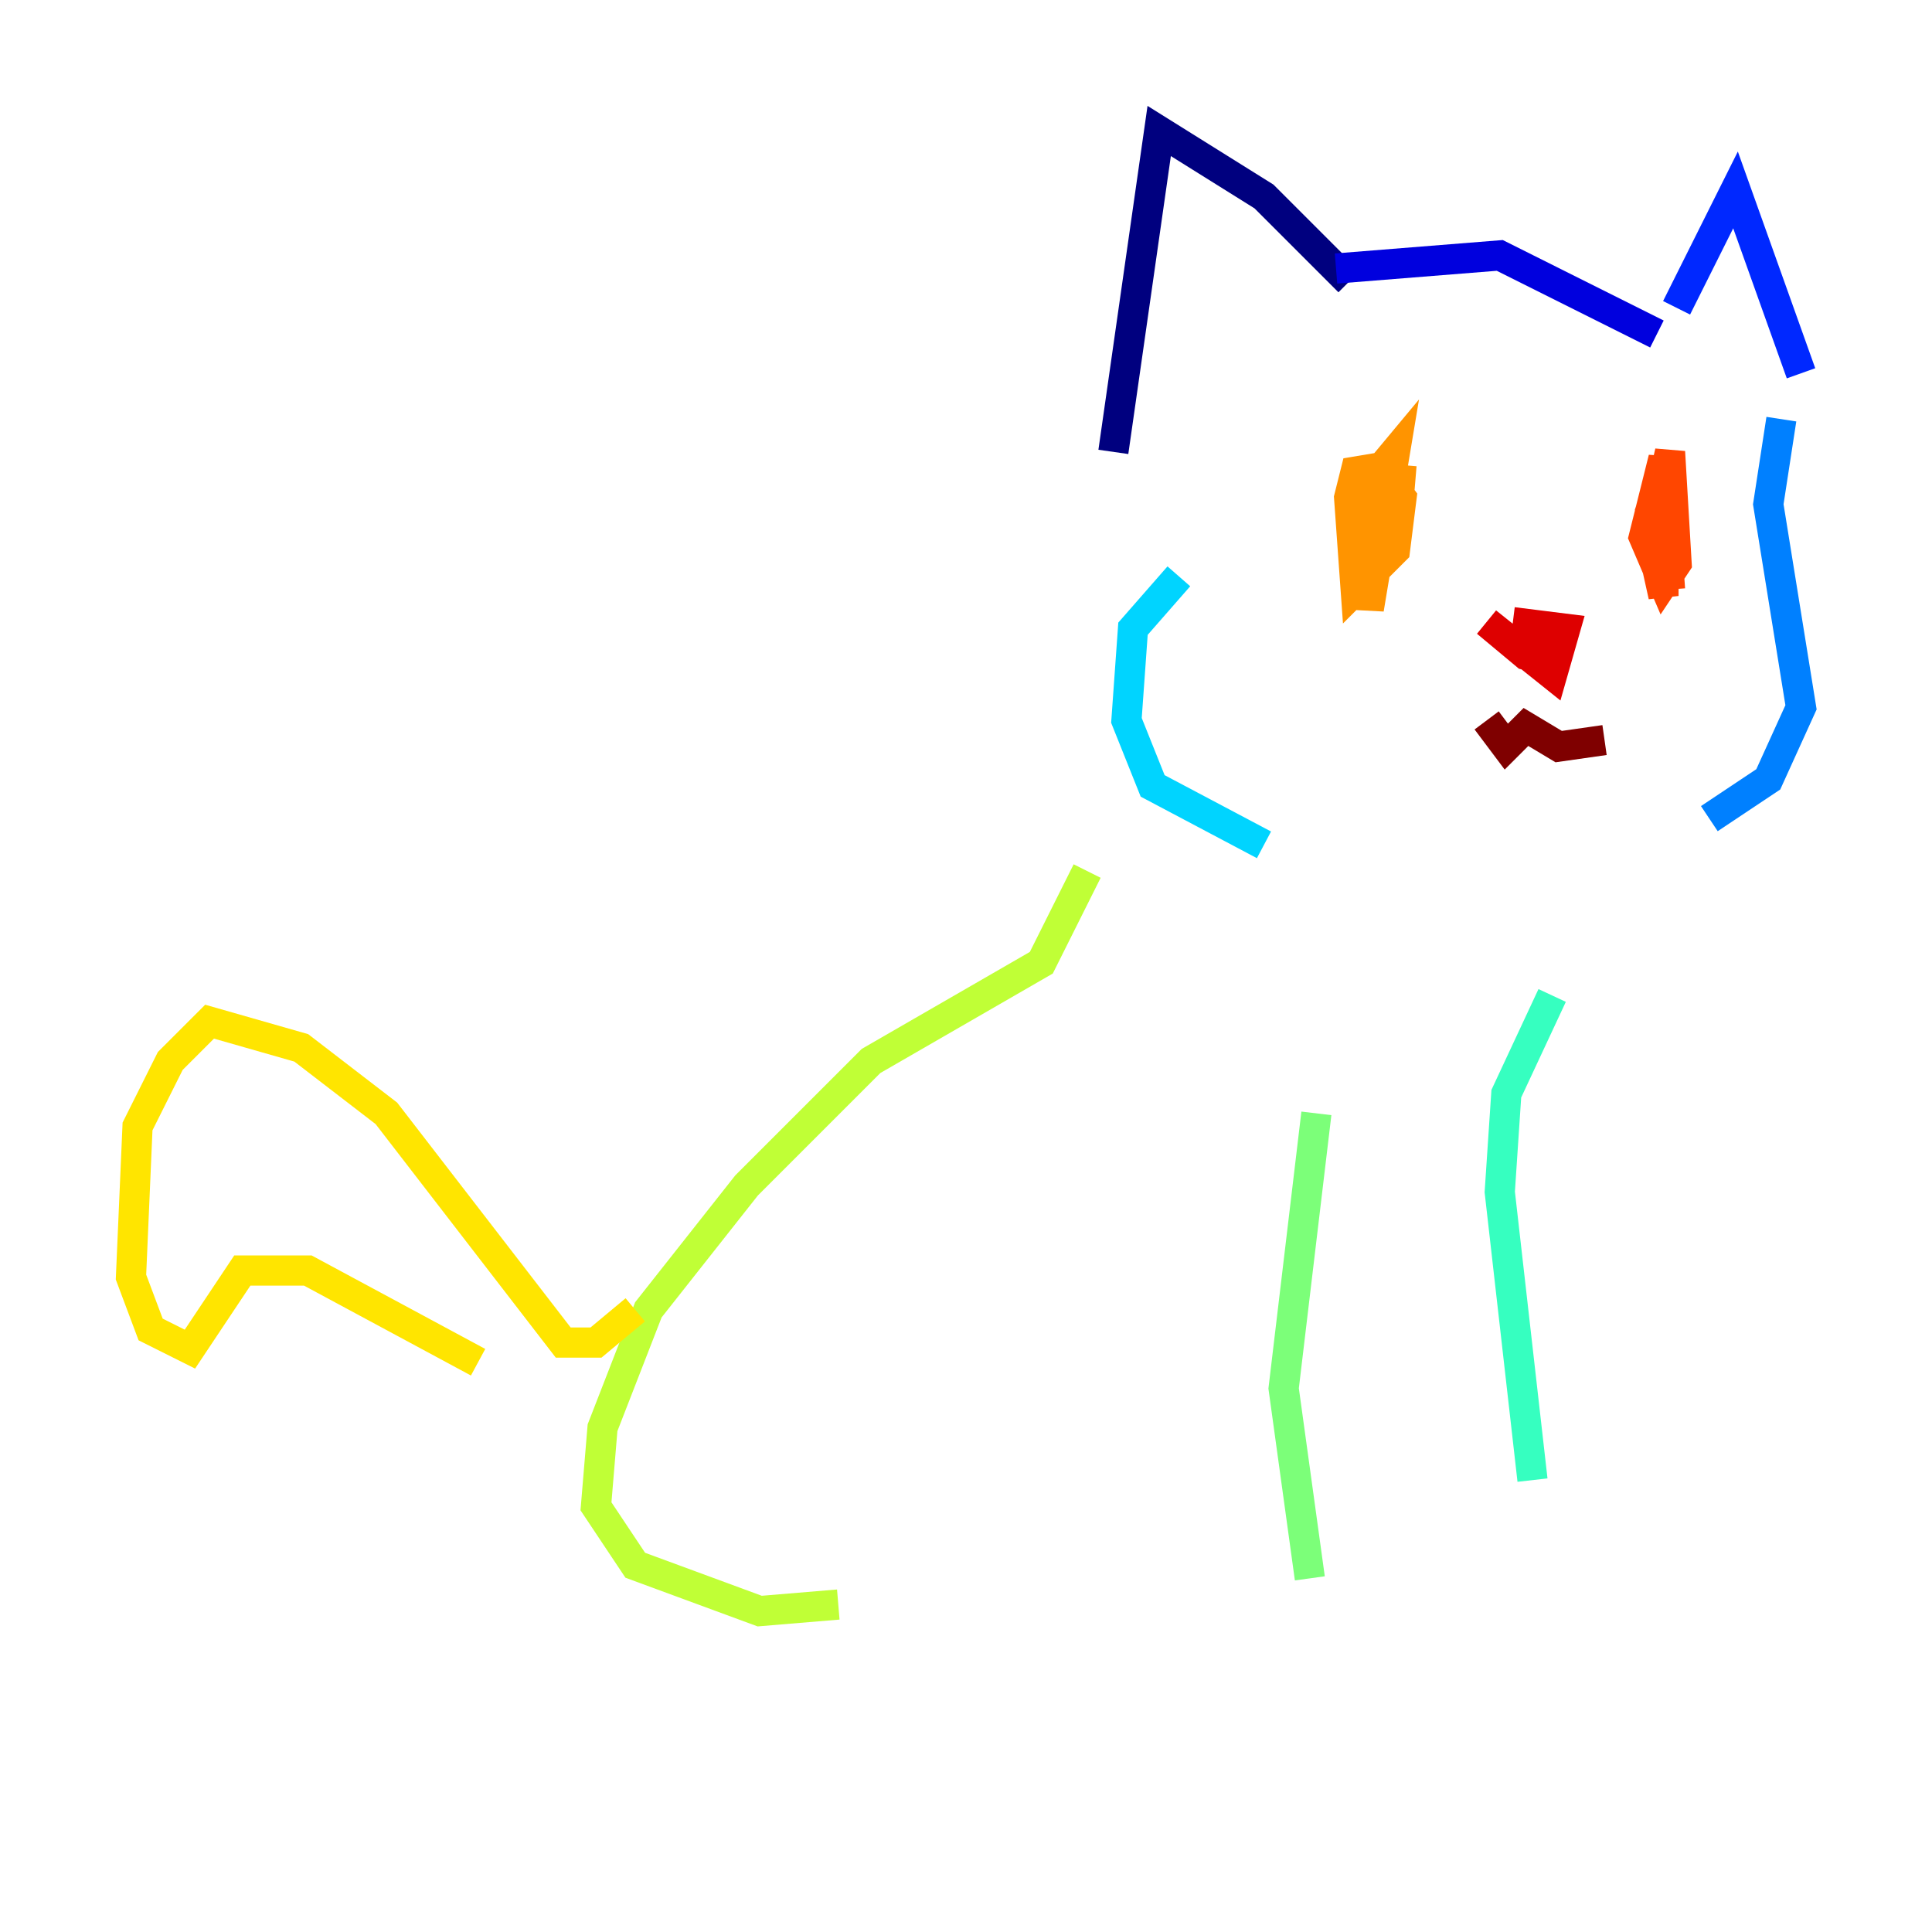 <?xml version="1.0" encoding="utf-8" ?>
<svg baseProfile="tiny" height="128" version="1.2" viewBox="0,0,128,128" width="128" xmlns="http://www.w3.org/2000/svg" xmlns:ev="http://www.w3.org/2001/xml-events" xmlns:xlink="http://www.w3.org/1999/xlink"><defs /><polyline fill="none" points="89.383,18.658 83.742,13.017 76.8,8.678 73.763,29.939" stroke="#00007f" stroke-width="2" /><polyline fill="none" points="88.515,17.79 99.363,16.922 109.776,22.129" stroke="#0000de" stroke-width="2" /><polyline fill="none" points="111.078,20.393 114.983,12.583 119.322,24.732" stroke="#0028ff" stroke-width="2" /><polyline fill="none" points="118.02,27.77 117.153,33.41 119.322,46.861 117.153,51.634 113.248,54.237" stroke="#0080ff" stroke-width="2" /><polyline fill="none" points="78.102,38.183 75.064,41.654 74.63,47.729 76.366,52.068 83.742,55.973" stroke="#00d4ff" stroke-width="2" /><polyline fill="none" points="102.834,65.953 99.797,72.461 99.363,78.969 101.532,98.061" stroke="#36ffc0" stroke-width="2" /><polyline fill="none" points="87.214,73.763 85.044,91.986 86.78,104.57" stroke="#7cff79" stroke-width="2" /><polyline fill="none" points="72.027,57.709 68.99,63.783 57.709,70.291 49.464,78.536 42.956,86.78 39.919,94.59 39.485,99.797 42.088,103.702 50.332,106.739 55.539,106.305" stroke="#c0ff36" stroke-width="2" /><polyline fill="none" points="42.088,86.78 39.485,88.949 37.315,88.949 25.6,73.763 19.959,69.424 13.885,67.688 11.281,70.291 9.112,74.63 8.678,84.61 9.98,88.081 12.583,89.383 16.054,84.176 20.393,84.176 31.675,90.251" stroke="#ffe500" stroke-width="2" /><polyline fill="none" points="92.42,30.807 89.817,31.241 89.383,32.976 89.817,39.051 92.42,36.447 92.854,32.976 91.552,31.241 90.251,32.976 90.685,40.352 92.42,29.939 90.251,32.542 91.119,37.315 92.42,36.014 92.854,30.807" stroke="#ff9400" stroke-width="2" /><polyline fill="none" points="110.21,31.241 109.342,33.844 109.776,36.014 110.644,33.844 110.21,30.373 108.909,35.58 110.21,38.617 111.078,37.315 110.644,29.939 109.342,35.58 110.21,39.485 110.21,32.976 110.644,39.051" stroke="#ff4600" stroke-width="2" /><polyline fill="none" points="100.231,41.22 103.702,41.654 102.834,44.691 98.495,41.22 101.098,43.39 102.834,43.824 100.231,42.088 103.268,43.39" stroke="#de0000" stroke-width="2" /><polyline fill="none" points="98.495,47.729 99.797,49.464 101.098,48.163 103.268,49.464 106.305,49.031" stroke="#7f0000" stroke-width="2" /></svg>